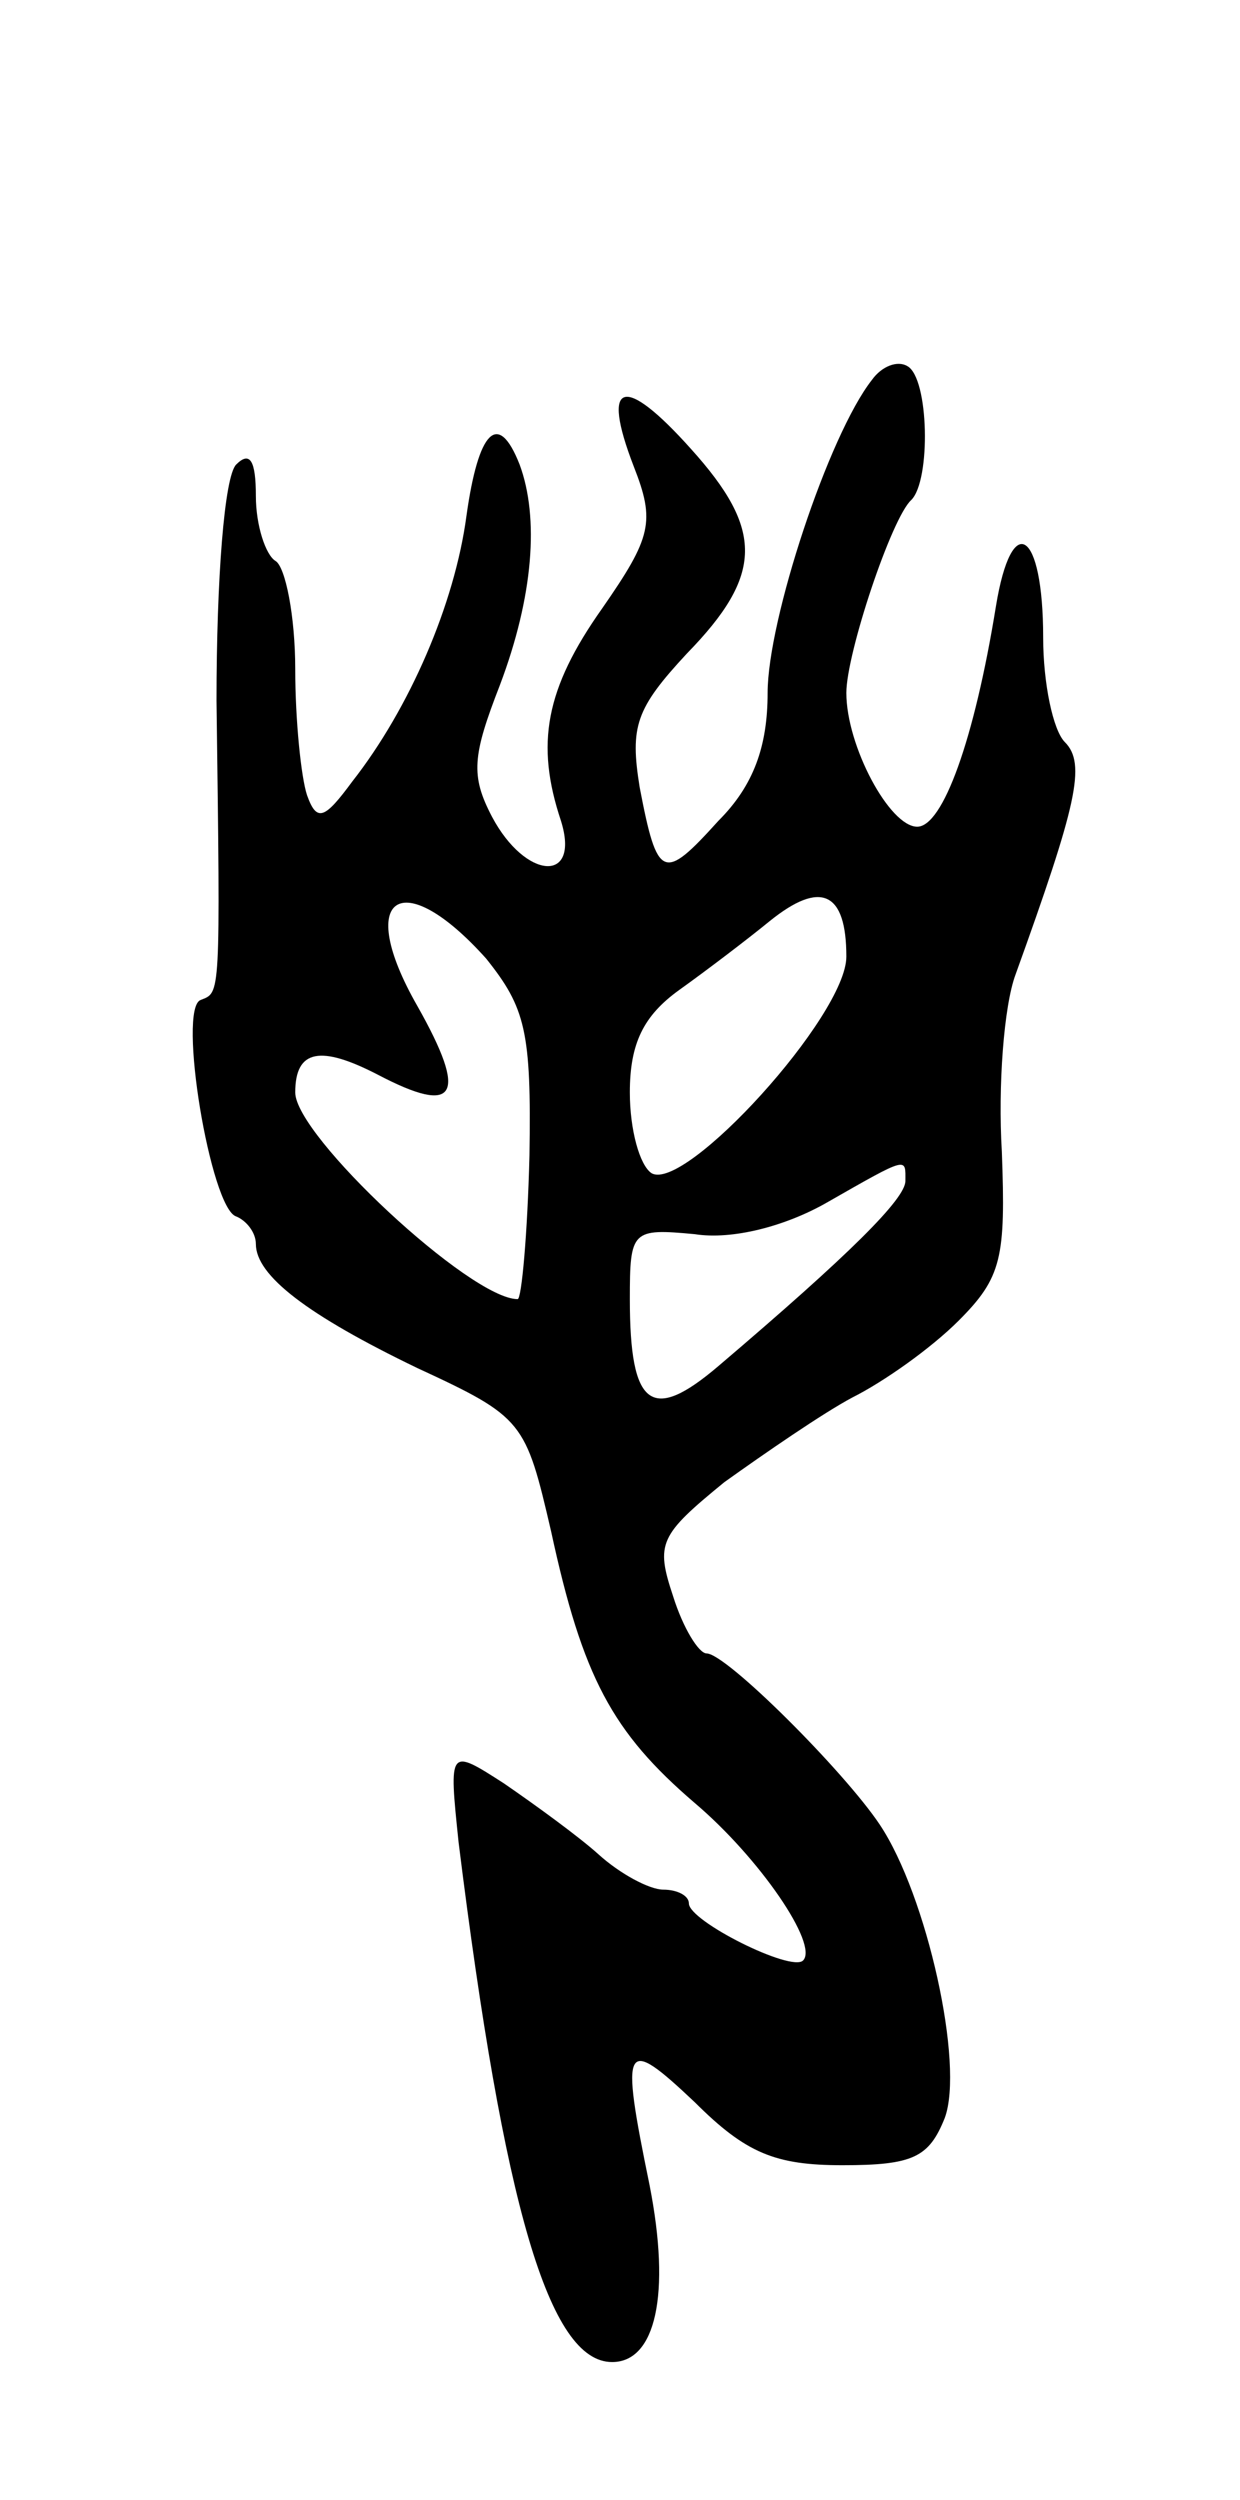 <svg version="1.0" xmlns="http://www.w3.org/2000/svg"
 width="63pt" height="127pt" viewBox="0 0 63 127"
 preserveAspectRatio="xMidYMid meet">
<g transform="translate(0,127) scale(0.1,-0.1)"
fill="#000000" stroke="none">
<path d="M443 1077 c-22 -28 -53 -122 -53 -159 0 -27 -7 -47 -25 -65 -28 -31
-31 -30 -40 17 -5 31 -2 40 24 68 39 40 39 63 2 104 -34 38 -46 35 -29 -9 11
-28 9 -36 -16 -72 -29 -41 -34 -69 -21 -108 10 -32 -18 -30 -35 2 -11 21 -10
31 4 67 17 45 20 85 10 112 -11 28 -21 17 -27 -26 -6 -45 -29 -98 -58 -135
-14 -19 -18 -21 -23 -7 -3 9 -6 38 -6 64 0 27 -5 52 -10 55 -5 3 -10 18 -10
33 0 18 -3 23 -10 16 -6 -6 -10 -58 -10 -120 2 -152 2 -148 -8 -152 -12 -4 5
-106 18 -110 5 -2 10 -8 10 -14 0 -16 26 -36 82 -63 54 -25 55 -27 68 -83 16
-74 31 -102 73 -138 33 -28 63 -72 55 -80 -6 -6 -58 20 -58 29 0 4 -6 7 -13 7
-7 0 -22 8 -33 18 -10 9 -32 25 -48 36 -28 18 -28 18 -23 -30 23 -185 46 -264
78 -264 22 0 30 34 19 90 -15 73 -13 76 23 42 26 -26 41 -32 75 -32 36 0 44 4
52 24 10 27 -9 113 -33 149 -18 27 -78 87 -88 87 -4 0 -12 13 -17 29 -9 27 -7
31 26 58 21 15 50 35 65 43 16 8 40 25 54 39 22 22 24 32 22 86 -2 33 1 74 7
90 31 86 36 107 25 118 -6 6 -11 30 -11 53 0 55 -16 65 -24 16 -11 -68 -27
-112 -40 -112 -14 0 -36 41 -36 68 0 20 23 89 33 98 10 10 9 62 -2 68 -5 3
-13 0 -18 -7z m-13 -293 c0 -30 -82 -120 -99 -110 -6 4 -11 22 -11 41 0 25 7
39 25 52 14 10 35 26 46 35 26 21 39 15 39 -18z m-183 -1 c20 -25 23 -37 22
-100 -1 -40 -4 -73 -6 -73 -24 0 -113 83 -113 105 0 22 13 24 42 9 40 -21 46
-11 20 35 -32 56 -8 72 35 24z m213 -113 c0 -9 -28 -37 -95 -94 -34 -29 -45
-21 -45 34 0 35 1 36 33 33 19 -3 46 4 67 16 42 24 40 23 40 11z"/>
</g>
</svg>
